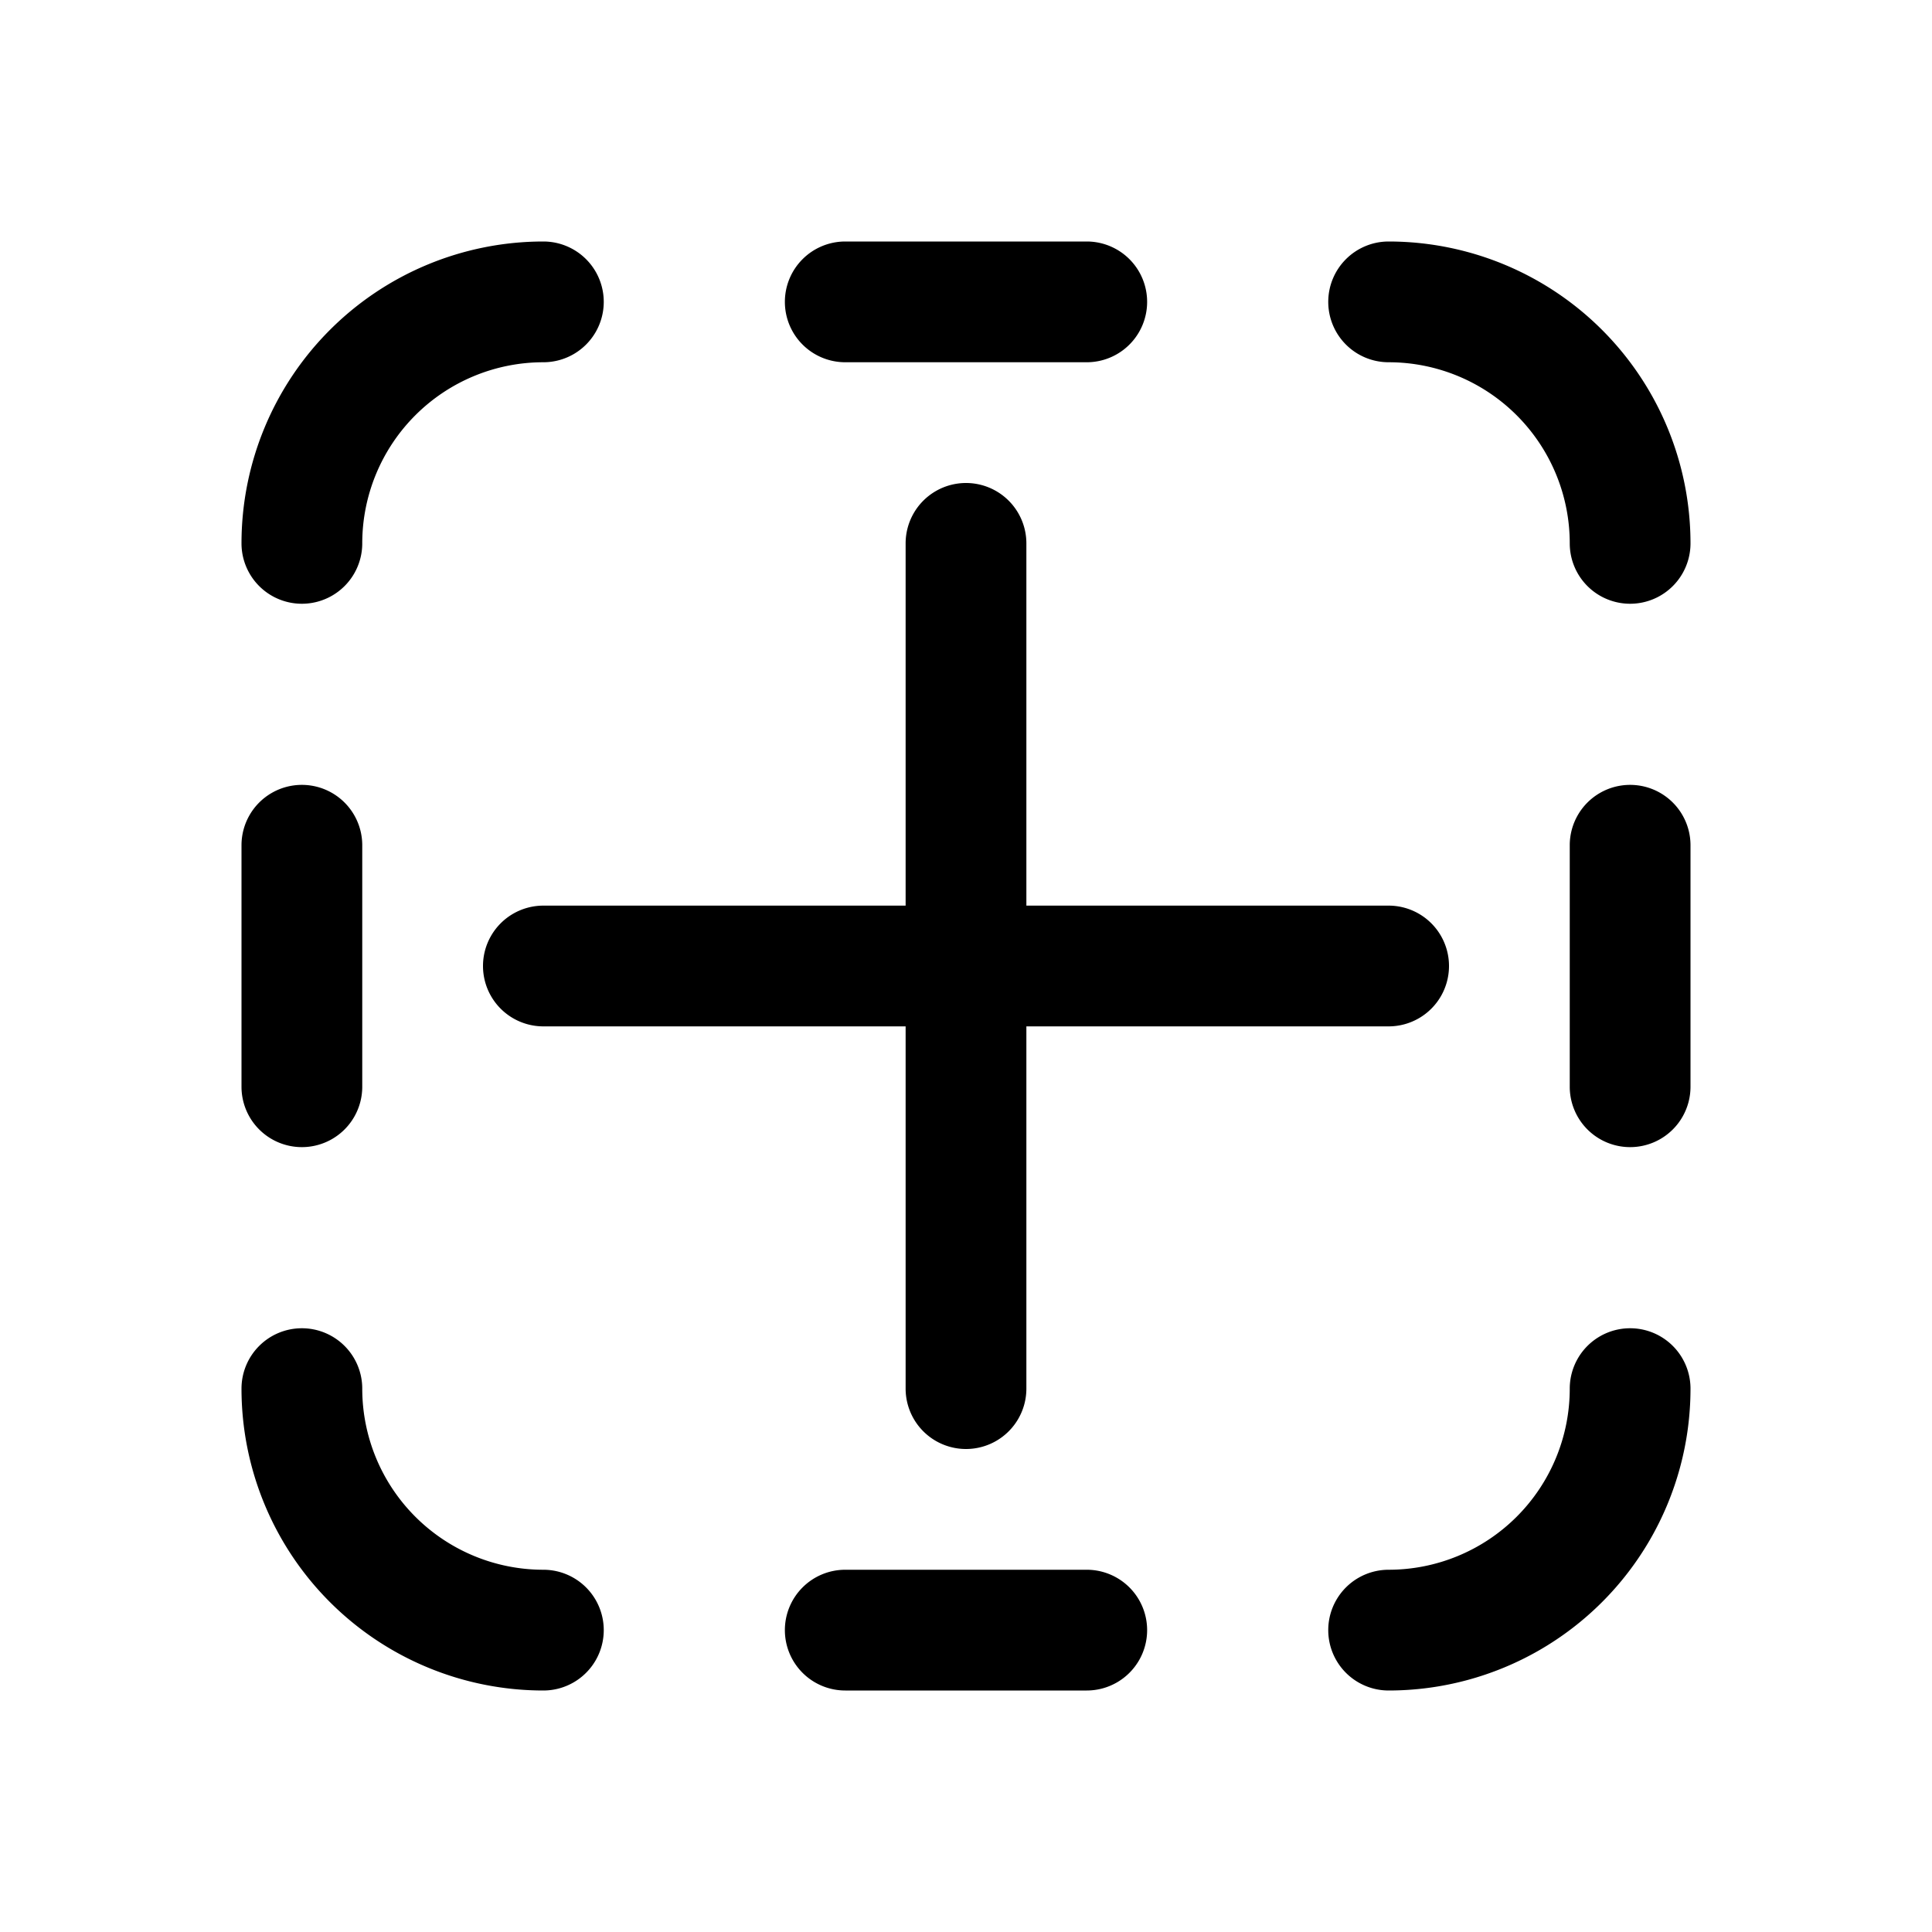<svg xmlns="http://www.w3.org/2000/svg" width="3em" height="3em" viewBox="0 0 16 16"><path fill="currentColor" d="M3 4.5A1.5 1.5 0 0 1 4.5 3a.5.5 0 0 0 0-1A2.5 2.5 0 0 0 2 4.5a.5.5 0 0 0 1 0M2.5 11a.5.5 0 0 1 .5.5A1.5 1.5 0 0 0 4.5 13a.5.5 0 0 1 0 1A2.5 2.5 0 0 1 2 11.5a.5.5 0 0 1 .5-.5m11.5.5a.5.5 0 0 0-1 0a1.5 1.5 0 0 1-1.5 1.5a.5.5 0 0 0 0 1a2.5 2.5 0 0 0 2.5-2.5m-3-9a.5.5 0 0 1 .5-.5A2.5 2.5 0 0 1 14 4.5a.5.5 0 0 1-1 0A1.5 1.5 0 0 0 11.5 3a.5.5 0 0 1-.5-.5m-2.5 2a.5.5 0 0 0-1 0v3h-3a.5.5 0 0 0 0 1h3v3a.5.5 0 0 0 1 0v-3h3a.5.5 0 0 0 0-1h-3zm-2-2A.5.5 0 0 1 7 2h2a.5.5 0 0 1 0 1H7a.5.5 0 0 1-.5-.5M2 9a.5.5 0 0 0 1 0V7a.5.5 0 0 0-1 0zm4.5 4.5A.5.5 0 0 1 7 13h2a.5.5 0 0 1 0 1H7a.5.5 0 0 1-.5-.5M13 9a.5.5 0 0 0 1 0V7a.5.5 0 0 0-1 0z"/></svg>